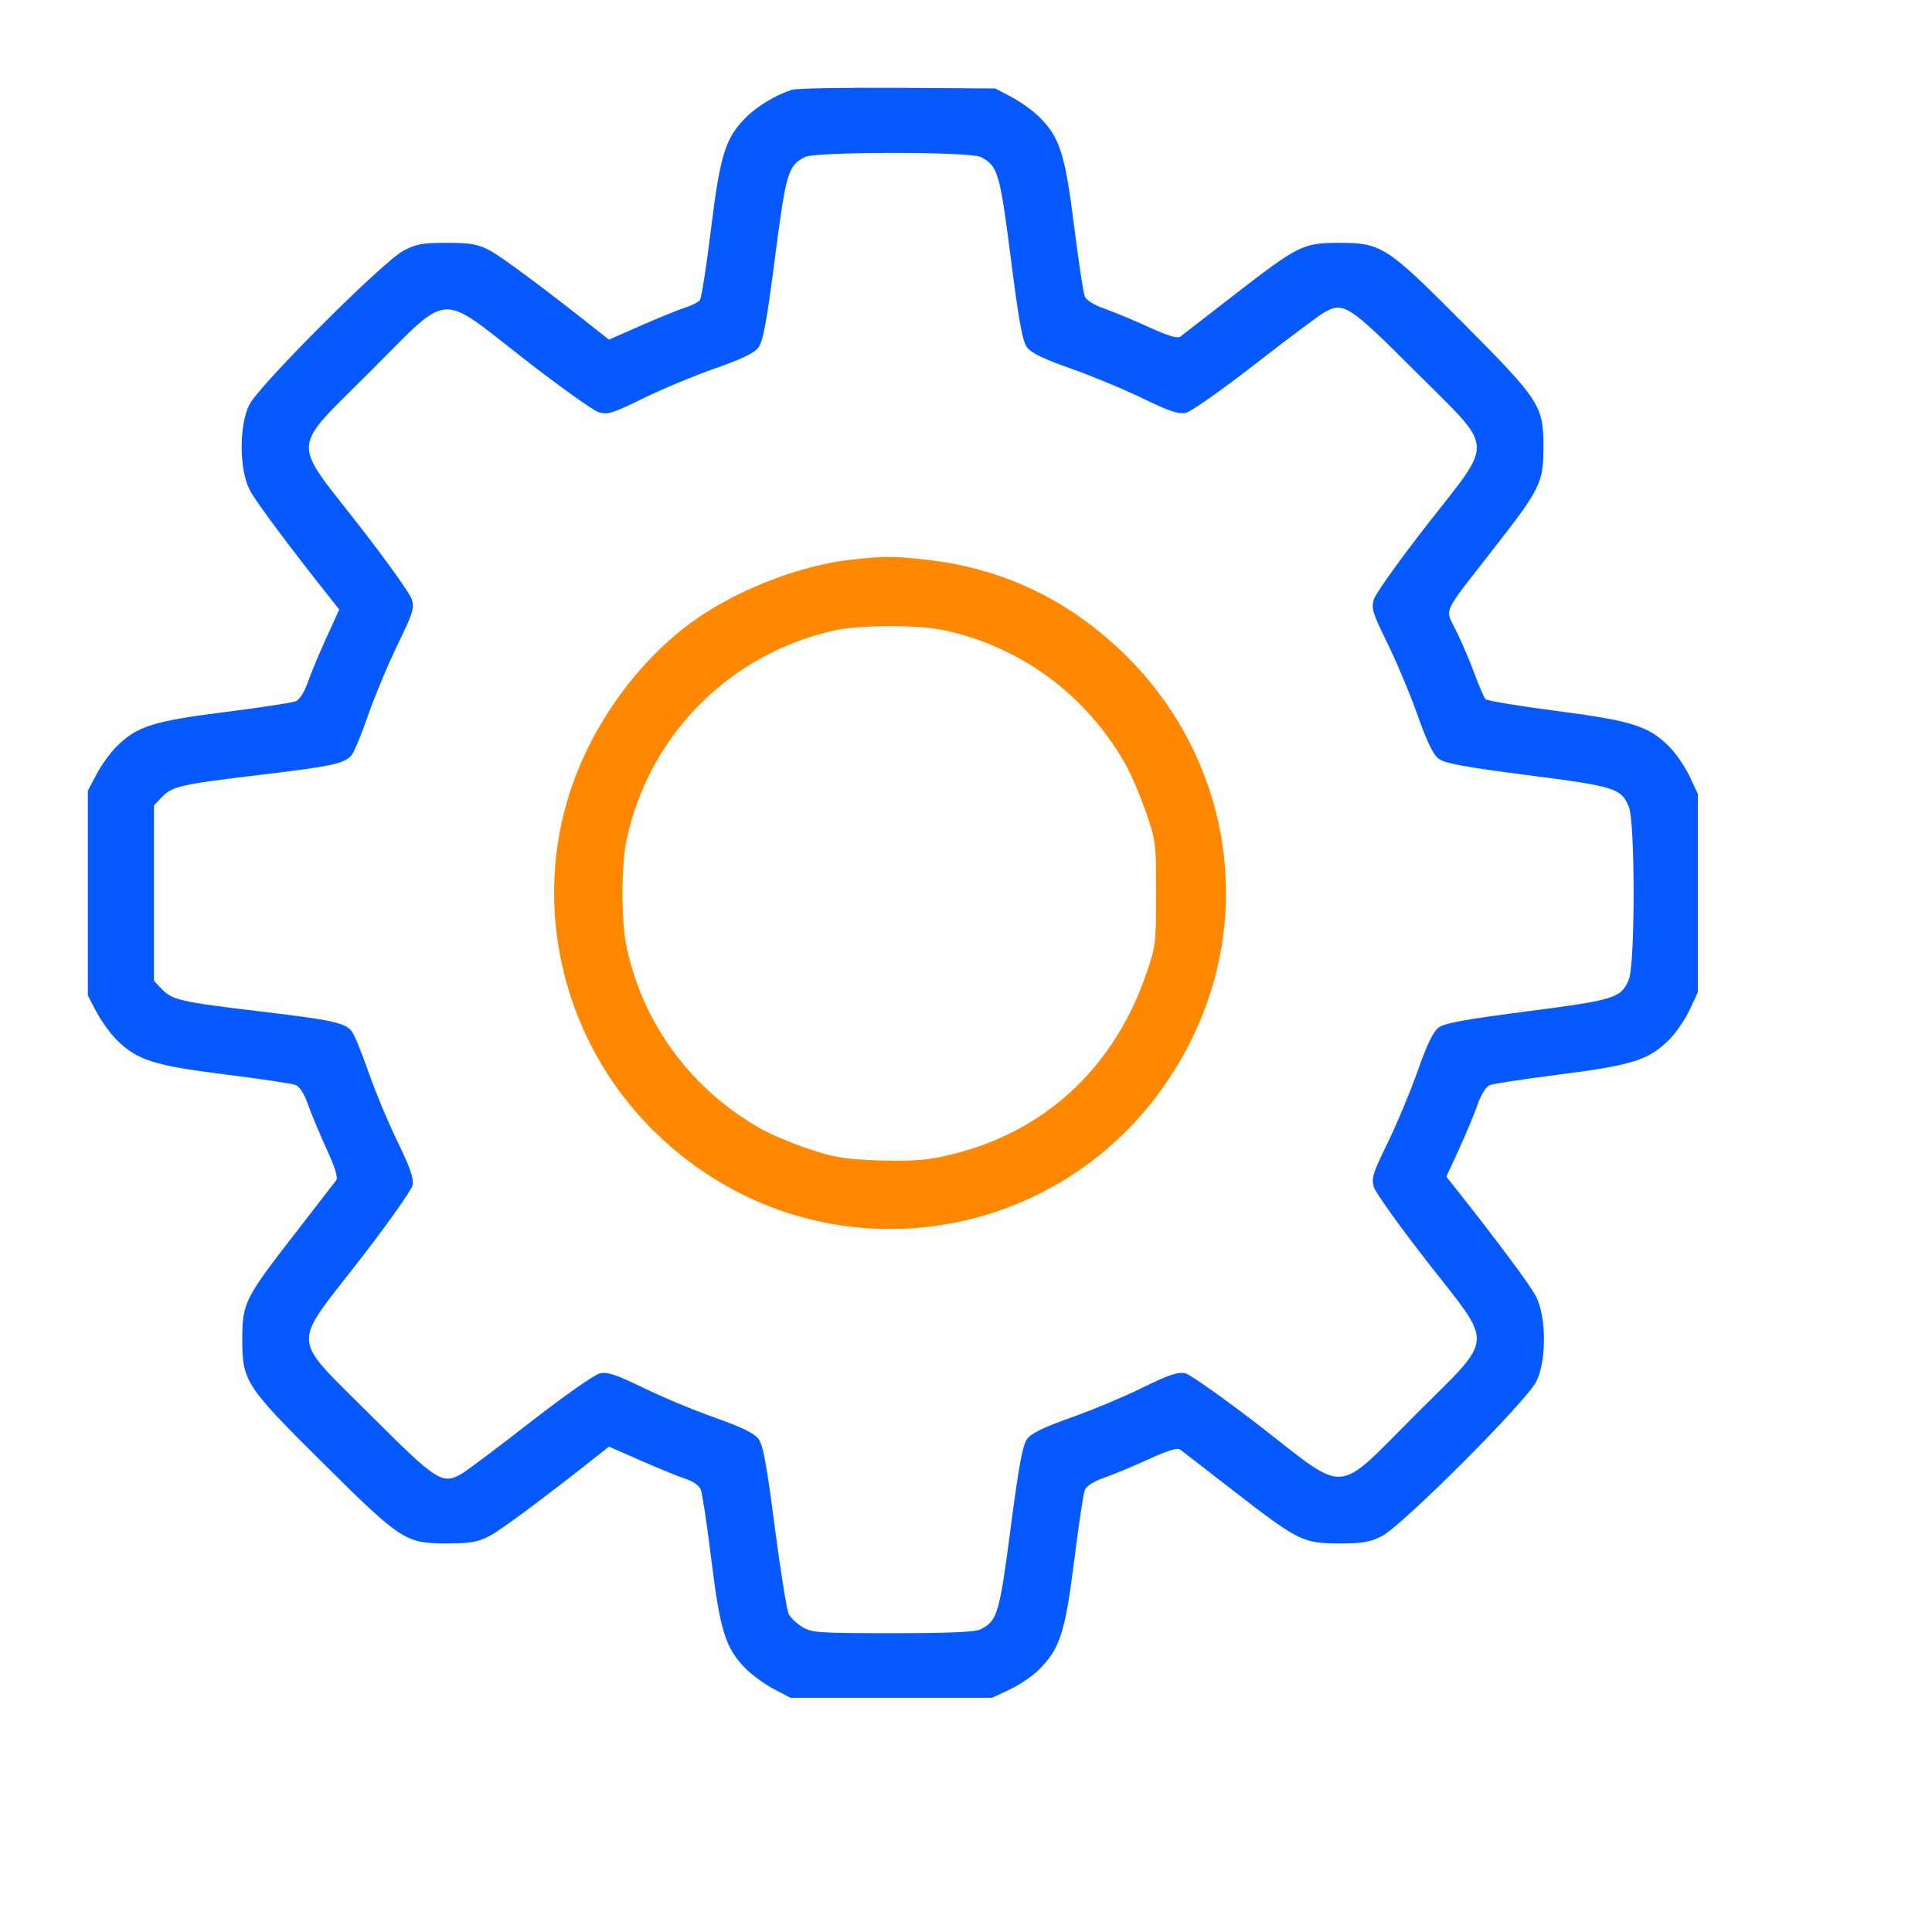 <svg width="30" height="30" viewBox="0 0 30 30" fill="none" xmlns="http://www.w3.org/2000/svg">
<path fill-rule="evenodd" clip-rule="evenodd" d="M12.298 1.394C12.052 1.471 11.758 1.648 11.584 1.822C11.264 2.142 11.182 2.405 11.04 3.56C10.97 4.133 10.892 4.628 10.868 4.66C10.843 4.692 10.742 4.744 10.643 4.775C10.544 4.806 10.237 4.931 9.96 5.052L9.456 5.274L9.275 5.131C8.445 4.474 7.786 3.984 7.602 3.887C7.418 3.791 7.308 3.771 6.94 3.771C6.563 3.77 6.465 3.788 6.266 3.892C5.946 4.061 4.018 5.988 3.87 6.287C3.71 6.612 3.714 7.297 3.878 7.609C3.975 7.793 4.466 8.453 5.124 9.283L5.268 9.465L5.072 9.894C4.964 10.13 4.834 10.441 4.783 10.586C4.727 10.746 4.652 10.865 4.593 10.889C4.539 10.912 4.044 10.987 3.492 11.057C2.381 11.197 2.123 11.279 1.812 11.59C1.713 11.688 1.572 11.884 1.498 12.024L1.364 12.279V13.868V15.458L1.498 15.713C1.572 15.853 1.713 16.049 1.812 16.147C2.127 16.462 2.392 16.546 3.498 16.684C4.046 16.753 4.539 16.826 4.593 16.848C4.653 16.872 4.727 16.991 4.783 17.151C4.834 17.296 4.963 17.606 5.071 17.841C5.206 18.136 5.252 18.287 5.219 18.33C5.193 18.364 4.907 18.733 4.584 19.15C3.801 20.159 3.763 20.234 3.762 20.788C3.761 21.449 3.808 21.522 5.025 22.728C6.232 23.925 6.298 23.967 6.941 23.966C7.308 23.965 7.418 23.946 7.602 23.85C7.786 23.753 8.445 23.263 9.275 22.606L9.456 22.463L9.96 22.684C10.237 22.806 10.548 22.932 10.65 22.965C10.759 22.999 10.855 23.067 10.881 23.128C10.905 23.186 10.98 23.681 11.047 24.228C11.183 25.332 11.268 25.599 11.584 25.915C11.683 26.014 11.878 26.155 12.018 26.229L12.274 26.363H13.839H15.405L15.678 26.235C15.829 26.165 16.035 26.024 16.137 25.922C16.458 25.601 16.542 25.341 16.68 24.23C16.749 23.682 16.823 23.189 16.845 23.135C16.869 23.076 16.987 23.001 17.147 22.945C17.292 22.895 17.603 22.765 17.838 22.658C18.133 22.523 18.284 22.477 18.327 22.509C18.361 22.535 18.73 22.821 19.148 23.145C20.157 23.927 20.232 23.965 20.787 23.966C21.147 23.967 21.268 23.947 21.453 23.856C21.761 23.704 23.705 21.759 23.857 21.45C24.017 21.125 24.013 20.441 23.849 20.128C23.752 19.944 23.261 19.284 22.604 18.454L22.459 18.271L22.656 17.843C22.764 17.607 22.894 17.296 22.944 17.151C23.001 16.99 23.075 16.872 23.135 16.849C23.189 16.827 23.684 16.752 24.236 16.682C25.351 16.54 25.604 16.459 25.922 16.141C26.024 16.039 26.165 15.832 26.236 15.682L26.364 15.409V13.868V12.328L26.236 12.055C26.165 11.905 26.024 11.698 25.922 11.596C25.599 11.273 25.344 11.192 24.166 11.039C23.584 10.963 23.089 10.881 23.066 10.857C23.044 10.832 22.964 10.647 22.89 10.445C22.815 10.243 22.688 9.948 22.608 9.788C22.436 9.442 22.383 9.559 23.16 8.562C23.924 7.583 23.965 7.503 23.966 6.949C23.967 6.298 23.919 6.224 22.726 5.023C21.528 3.819 21.451 3.77 20.787 3.771C20.232 3.772 20.157 3.81 19.148 4.592C18.73 4.916 18.361 5.202 18.327 5.228C18.284 5.26 18.133 5.214 17.838 5.079C17.603 4.972 17.292 4.842 17.147 4.792C16.988 4.736 16.868 4.661 16.844 4.602C16.822 4.548 16.747 4.053 16.678 3.503C16.539 2.394 16.456 2.134 16.143 1.822C16.045 1.723 15.849 1.582 15.709 1.508L15.454 1.374L13.937 1.364C13.103 1.359 12.366 1.372 12.298 1.394ZM15.229 2.438C15.495 2.575 15.526 2.681 15.696 4.011C15.821 4.994 15.876 5.296 15.948 5.393C16.015 5.482 16.206 5.575 16.631 5.724C16.956 5.839 17.458 6.047 17.746 6.187C18.158 6.387 18.302 6.435 18.414 6.411C18.492 6.393 18.97 6.058 19.474 5.666C19.979 5.273 20.465 4.909 20.553 4.857C20.859 4.677 20.939 4.728 21.986 5.776C23.225 7.015 23.209 6.802 22.16 8.148C21.732 8.697 21.36 9.218 21.334 9.305C21.291 9.445 21.313 9.519 21.545 9.99C21.688 10.281 21.898 10.783 22.012 11.105C22.159 11.522 22.255 11.719 22.341 11.783C22.435 11.853 22.75 11.911 23.718 12.036C25.076 12.21 25.172 12.24 25.292 12.526C25.392 12.765 25.392 14.972 25.292 15.211C25.172 15.498 25.075 15.528 23.715 15.704C22.759 15.827 22.43 15.888 22.339 15.956C22.255 16.018 22.157 16.22 22.012 16.634C21.897 16.957 21.688 17.46 21.545 17.751C21.316 18.219 21.292 18.296 21.334 18.434C21.36 18.52 21.732 19.04 22.16 19.589C23.21 20.937 23.227 20.72 21.973 21.974C20.719 23.228 20.941 23.212 19.567 22.147C19.003 21.711 18.479 21.341 18.402 21.324C18.292 21.299 18.145 21.349 17.738 21.549C17.45 21.691 16.951 21.899 16.628 22.013C16.21 22.161 16.015 22.256 15.95 22.343C15.879 22.437 15.821 22.755 15.693 23.729C15.519 25.061 15.488 25.166 15.229 25.299C15.145 25.342 14.757 25.36 13.864 25.36C12.714 25.36 12.604 25.353 12.46 25.265C12.375 25.213 12.279 25.123 12.249 25.066C12.218 25.009 12.12 24.4 12.031 23.714C11.906 22.749 11.849 22.438 11.778 22.343C11.713 22.256 11.518 22.161 11.1 22.013C10.777 21.899 10.276 21.69 9.988 21.549C9.567 21.344 9.434 21.3 9.315 21.326C9.233 21.344 8.759 21.676 8.25 22.072C7.746 22.465 7.261 22.829 7.173 22.881C6.869 23.06 6.788 23.008 5.742 21.962C4.503 20.722 4.518 20.942 5.582 19.569C6.018 19.006 6.388 18.483 6.405 18.407C6.428 18.3 6.374 18.143 6.169 17.719C6.022 17.417 5.818 16.927 5.716 16.631C5.614 16.336 5.498 16.056 5.459 16.01C5.348 15.879 5.156 15.838 4.03 15.704C2.806 15.558 2.671 15.527 2.511 15.357L2.391 15.23V13.868V12.507L2.511 12.38C2.671 12.21 2.806 12.179 4.03 12.033C5.156 11.899 5.348 11.858 5.459 11.727C5.498 11.681 5.614 11.401 5.716 11.105C5.819 10.81 6.024 10.319 6.172 10.014C6.413 9.52 6.437 9.445 6.394 9.304C6.367 9.218 5.995 8.697 5.567 8.148C4.518 6.8 4.501 7.017 5.755 5.763C7.009 4.509 6.793 4.526 8.14 5.575C8.691 6.003 9.211 6.375 9.296 6.401C9.434 6.443 9.511 6.42 9.982 6.188C10.274 6.045 10.777 5.835 11.099 5.722C11.521 5.575 11.712 5.483 11.778 5.394C11.849 5.299 11.906 4.988 12.033 4.009C12.205 2.678 12.236 2.573 12.499 2.438C12.665 2.353 15.063 2.353 15.229 2.438Z" fill="#0559FF"/>
<path fill-rule="evenodd" clip-rule="evenodd" d="M13.189 8.694C12.459 8.779 11.558 9.116 10.899 9.552C10.074 10.097 9.354 11.004 8.96 11.995C8.197 13.913 8.686 16.145 10.188 17.597C12.785 20.109 16.991 19.335 18.541 16.06C19.497 14.041 19.045 11.664 17.409 10.107C16.556 9.294 15.545 8.821 14.39 8.692C13.866 8.633 13.71 8.634 13.189 8.694ZM17.477 11.868C16.867 10.789 15.849 10.038 14.652 9.785C14.255 9.7 13.353 9.702 12.963 9.788C11.335 10.146 10.076 11.413 9.73 13.04C9.644 13.449 9.644 14.295 9.73 14.705C9.984 15.901 10.735 16.918 11.815 17.528C11.963 17.612 12.293 17.752 12.549 17.838C12.944 17.971 13.103 17.998 13.624 18.018C14.071 18.035 14.337 18.02 14.612 17.963C16.138 17.648 17.27 16.644 17.791 15.143C17.948 14.691 17.952 14.658 17.952 13.872C17.952 13.086 17.948 13.053 17.791 12.602C17.703 12.347 17.561 12.017 17.477 11.868Z" fill="#FF8800"/>
</svg>
